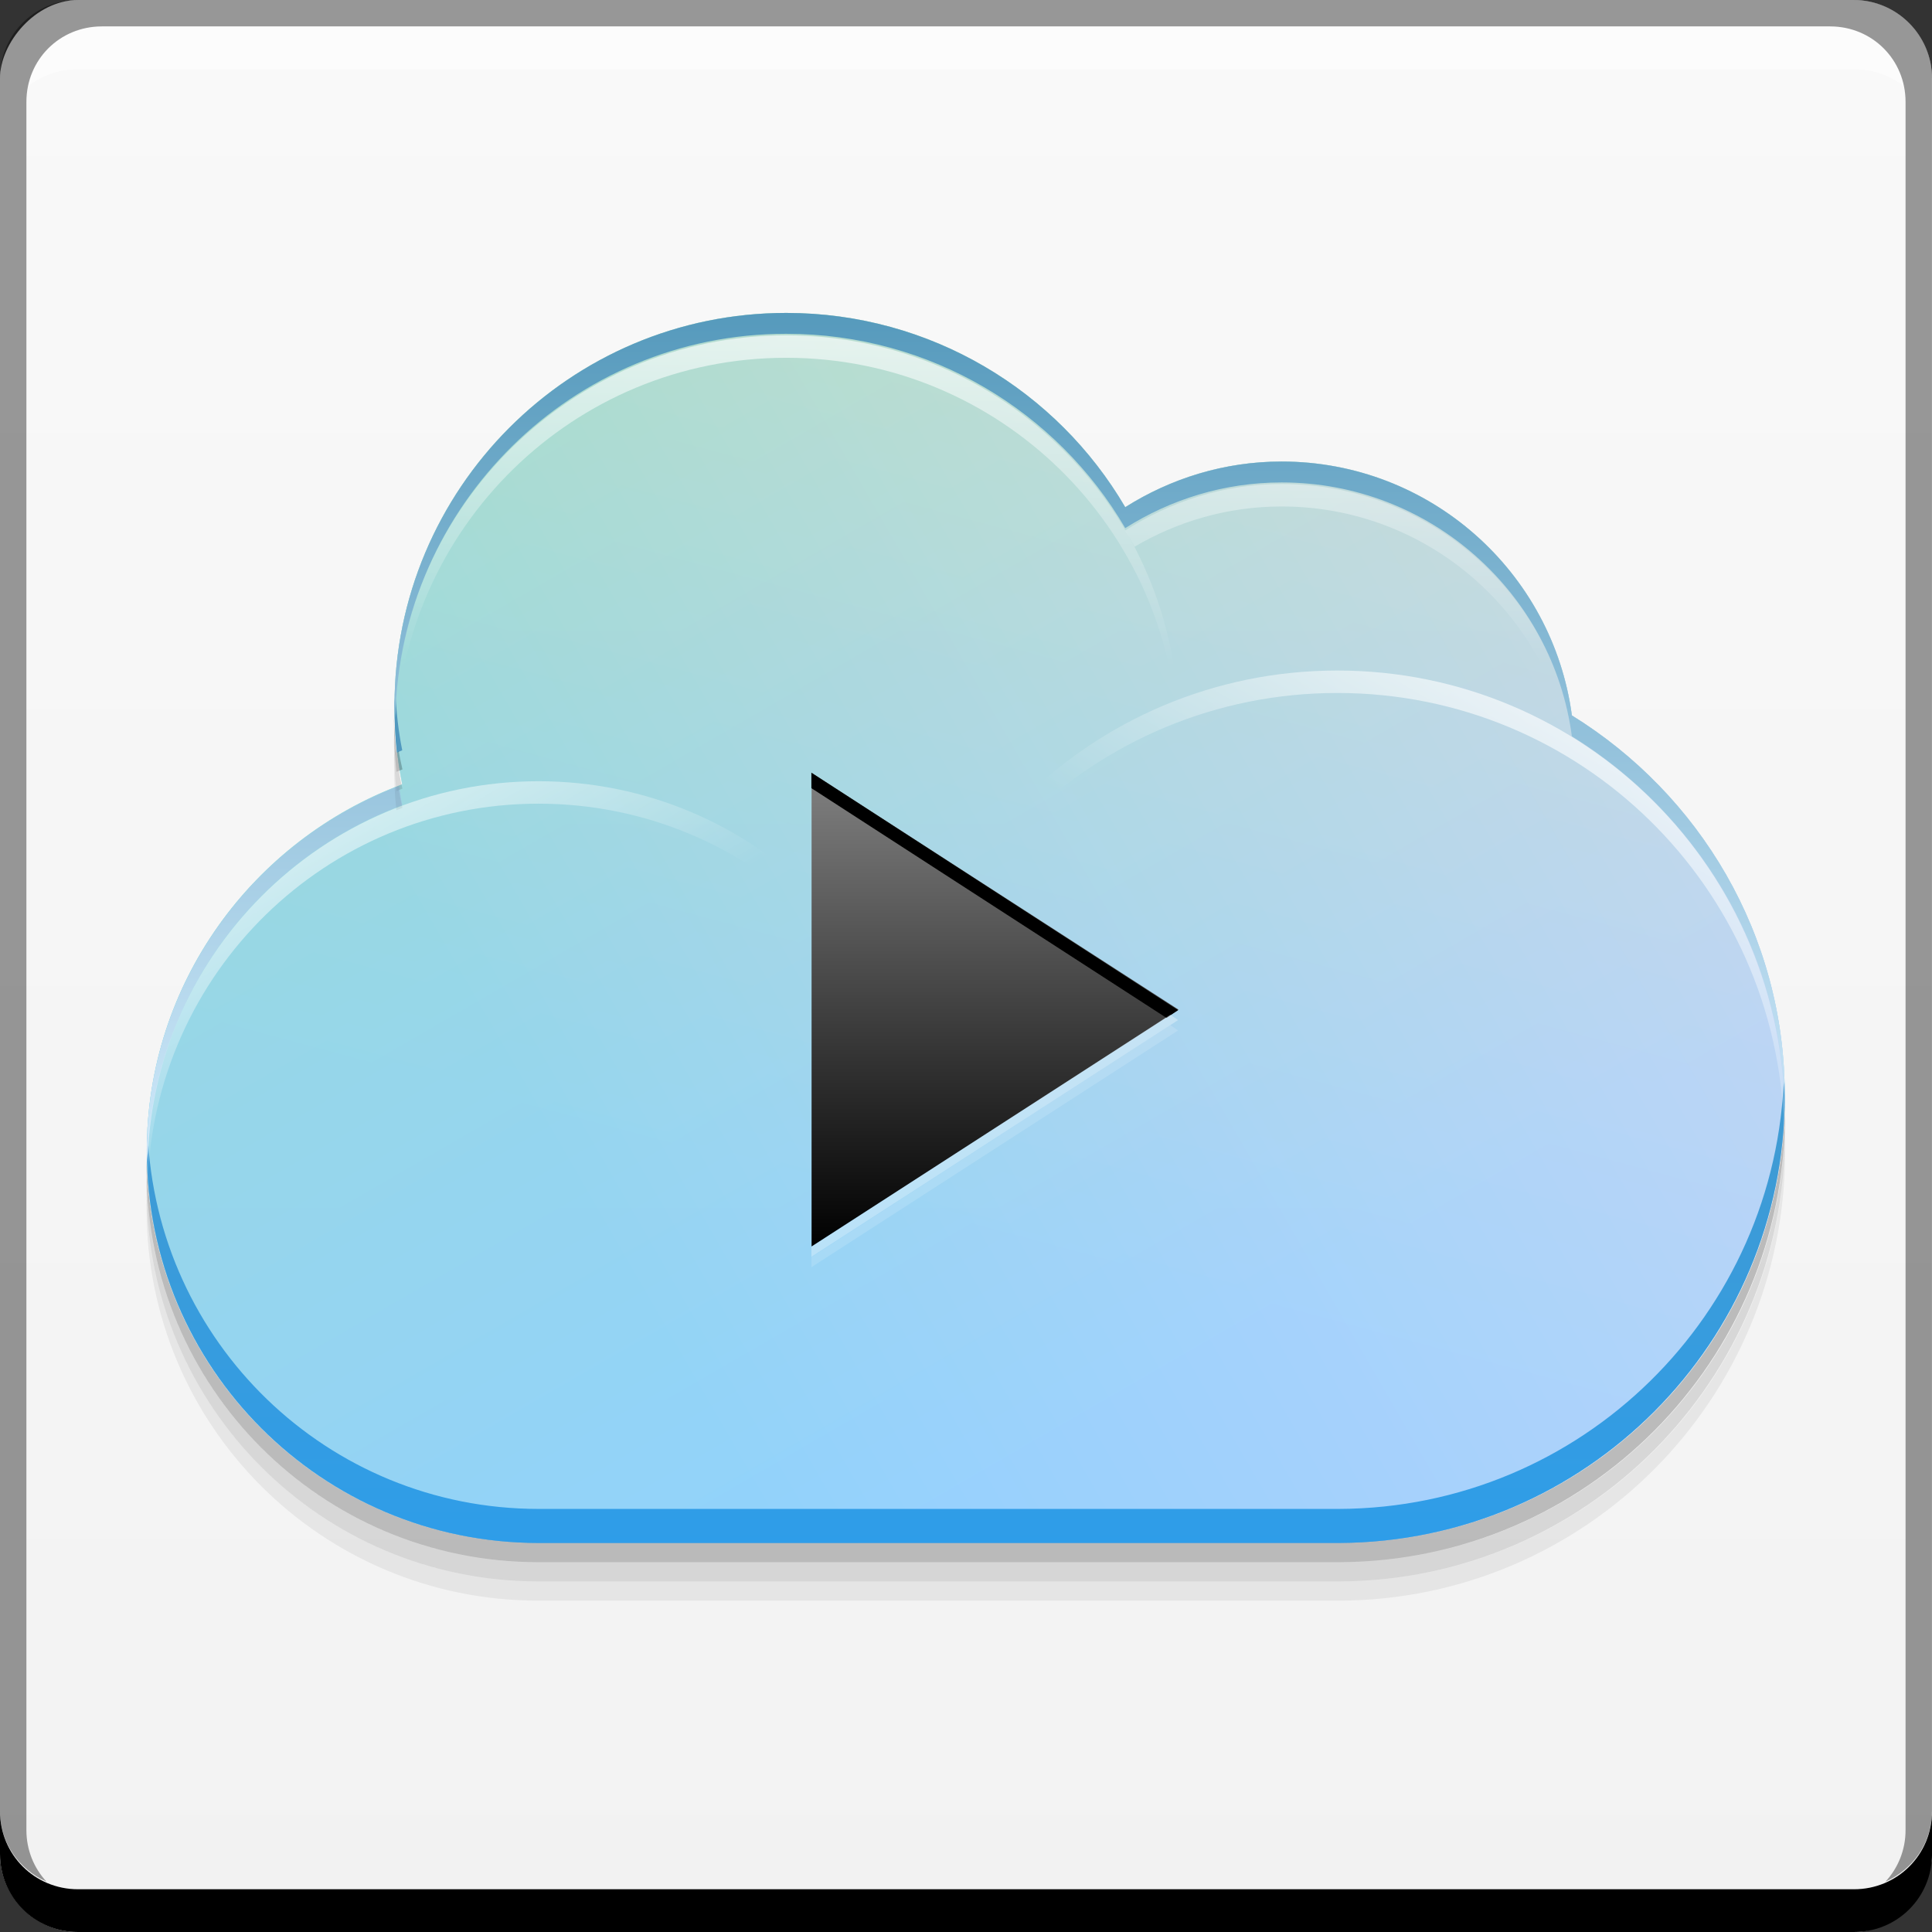 <?xml version="1.0" encoding="UTF-8" standalone="no"?>
<!-- Created with Inkscape (http://www.inkscape.org/) -->

<svg
   xmlns:dc="http://purl.org/dc/elements/1.1/"
   xmlns:cc="http://creativecommons.org/ns#"
   xmlns:rdf="http://www.w3.org/1999/02/22-rdf-syntax-ns#"
   xmlns:svg="http://www.w3.org/2000/svg"
   xmlns="http://www.w3.org/2000/svg"
   xmlns:xlink="http://www.w3.org/1999/xlink"
   xmlns:sodipodi="http://sodipodi.sourceforge.net/DTD/sodipodi-0.dtd"
   xmlns:inkscape="http://www.inkscape.org/namespaces/inkscape"
   width="48"
   height="48"
   id="svg2"
   version="1.1"
   inkscape:version="0.48+devel r12149"
   sodipodi:docname="nuvolaplayer.svg"
   inkscape:export-filename="/home/uri/Iconos/NITRUX/apps/16/nuvolaplayer.png"
   inkscape:export-xdpi="30"
   inkscape:export-ydpi="30">
  <rect width="100%" height="100%" fill="#333333" stroke="none"/>
  <defs
     id="defs4">
    <linearGradient
       id="linearGradient1726">
      <stop
         id="stop1728"
         offset="0"
         style="stop-color:#f2f2f2;stop-opacity:1" />
      <stop
         id="stop1730"
         offset="1"
         style="stop-color:#f9f9f9;stop-opacity:1" />
    </linearGradient>
    <linearGradient
       inkscape:collect="always"
       id="linearGradient1647">
      <stop
         style="stop-color:#000000;stop-opacity:1"
         offset="0"
         id="stop1649" />
      <stop
         style="stop-color:#808080;stop-opacity:1"
         offset="1"
         id="stop1651" />
    </linearGradient>
    <linearGradient
       id="linearGradient1636">
      <stop
         id="stop1638"
         offset="0"
         style="stop-color:#92d3fe;stop-opacity:1" />
      <stop
         id="stop1640"
         offset="1"
         style="stop-color:#ffd5f6;stop-opacity:1" />
    </linearGradient>
    <linearGradient
       id="linearGradient1626">
      <stop
         id="stop1628"
         offset="0"
         style="stop-color:#92d3fe;stop-opacity:1" />
      <stop
         id="stop1630"
         offset="1"
         style="stop-color:#f3f663;stop-opacity:1" />
    </linearGradient>
    <linearGradient
       id="linearGradient1616">
      <stop
         id="stop1618"
         offset="0"
         style="stop-color:#2e9de9;stop-opacity:1" />
      <stop
         id="stop1620"
         offset="1"
         style="stop-color:#5398bb;stop-opacity:1" />
    </linearGradient>
    <linearGradient
       id="linearGradient1610">
      <stop
         style="stop-color:#92d3fe;stop-opacity:1"
         offset="0"
         id="stop1612" />
      <stop
         style="stop-color:#ccff00;stop-opacity:1"
         offset="1"
         id="stop1614" />
    </linearGradient>
    <linearGradient
       id="linearGradient1600">
      <stop
         id="stop1602"
         offset="0"
         style="stop-color:#92d3fe;stop-opacity:1" />
      <stop
         id="stop1604"
         offset="1"
         style="stop-color:#92d9fd;stop-opacity:1" />
    </linearGradient>
    <linearGradient
       inkscape:collect="always"
       id="linearGradient1565">
      <stop
         style="stop-color:#ffffff;stop-opacity:1;"
         offset="0"
         id="stop1567" />
      <stop
         style="stop-color:#ffffff;stop-opacity:0;"
         offset="1"
         id="stop1569" />
    </linearGradient>
    <linearGradient
       id="linearGradient3626">
      <stop
         style="stop-color:#d0e9fa;stop-opacity:1"
         offset="0"
         id="stop3628" />
      <stop
         style="stop-color:#5398bb;stop-opacity:1"
         offset="1"
         id="stop3630" />
    </linearGradient>
    <linearGradient
       inkscape:collect="always"
       xlink:href="#linearGradient1565"
       id="linearGradient1528"
       x1="-97.47"
       y1="1056.546"
       x2="-88.728"
       y2="1071.687"
       gradientUnits="userSpaceOnUse"
       gradientTransform="matrix(0.644,0,0,0.644,68.726,340.544)" />
    <linearGradient
       inkscape:collect="always"
       xlink:href="#linearGradient1565"
       id="linearGradient1555"
       x1="-41.385"
       y1="1054.737"
       x2="-50.848"
       y2="1071.127"
       gradientUnits="userSpaceOnUse"
       gradientTransform="matrix(0.644,0,0,0.644,68.726,340.544)" />
    <linearGradient
       inkscape:collect="always"
       xlink:href="#linearGradient1565"
       id="linearGradient1563"
       x1="-58.208"
       y1="1039.249"
       x2="-58.208"
       y2="1057.479"
       gradientUnits="userSpaceOnUse"
       gradientTransform="matrix(0.644,0,0,0.644,68.726,340.544)" />
    <linearGradient
       inkscape:collect="always"
       xlink:href="#linearGradient1565"
       id="linearGradient1571"
       x1="-78.676"
       y1="1036.691"
       x2="-78.676"
       y2="1057.479"
       gradientUnits="userSpaceOnUse"
       gradientTransform="matrix(0.644,0,0,0.644,68.726,340.544)" />
    <linearGradient
       inkscape:collect="always"
       xlink:href="#linearGradient3626"
       id="linearGradient1582"
       x1="-59.703"
       y1="72.65"
       x2="-59.703"
       y2="37.371"
       gradientUnits="userSpaceOnUse"
       gradientTransform="matrix(0.644,0,0,0.644,68.726,987.774)" />
    <linearGradient
       inkscape:collect="always"
       xlink:href="#linearGradient1616"
       id="linearGradient1590"
       x1="-71.915"
       y1="88.028"
       x2="-71.915"
       y2="52.523"
       gradientUnits="userSpaceOnUse"
       gradientTransform="matrix(0.644,0,0,0.644,68.726,987.774)" />
    <linearGradient
       inkscape:collect="always"
       xlink:href="#linearGradient1600"
       id="linearGradient1598"
       x1="-69.654"
       y1="85.993"
       x2="-69.654"
       y2="39.406"
       gradientUnits="userSpaceOnUse"
       gradientTransform="matrix(0.644,0,0,0.644,68.726,987.774)" />
    <linearGradient
       inkscape:collect="always"
       xlink:href="#linearGradient1610"
       id="linearGradient1608"
       gradientUnits="userSpaceOnUse"
       x1="-76.212"
       y1="89.837"
       x2="-100.896"
       y2="47.083"
       gradientTransform="matrix(0.644,0,0,0.644,68.726,987.774)" />
    <linearGradient
       inkscape:collect="always"
       xlink:href="#linearGradient1626"
       id="linearGradient1624"
       gradientUnits="userSpaceOnUse"
       x1="-68.071"
       y1="75.816"
       x2="-57.592"
       y2="36.709"
       gradientTransform="matrix(0.644,0,0,0.644,68.726,987.774)" />
    <linearGradient
       inkscape:collect="always"
       xlink:href="#linearGradient1636"
       id="linearGradient1634"
       gradientUnits="userSpaceOnUse"
       x1="-76.212"
       y1="89.837"
       x2="-24.701"
       y2="60.098"
       gradientTransform="matrix(0.644,0,0,0.644,68.726,987.774)" />
    <linearGradient
       inkscape:collect="always"
       xlink:href="#linearGradient1647"
       id="linearGradient1653"
       x1="-68.14"
       y1="81.427"
       x2="-68.14"
       y2="50.984"
       gradientUnits="userSpaceOnUse" />
    <linearGradient
       inkscape:collect="always"
       xlink:href="#linearGradient1726"
       id="linearGradient1732"
       x1="24.042"
       y1="-1052.893"
       x2="24.042"
       y2="-1004.809"
       gradientUnits="userSpaceOnUse" />
  </defs>
  <sodipodi:namedview
     id="base"
     pagecolor="#ffffff"
     bordercolor="#666666"
     borderopacity="1.0"
     inkscape:pageopacity="0.0"
     inkscape:pageshadow="2"
     inkscape:zoom="5.6568543"
     inkscape:cx="14.519898"
     inkscape:cy="40.023788"
     inkscape:document-units="px"
     inkscape:current-layer="layer1"
     showgrid="false"
     inkscape:window-width="1366"
     inkscape:window-height="714"
     inkscape:window-x="0"
     inkscape:window-y="30"
     inkscape:window-maximized="1">
    <inkscape:grid
       type="xygrid"
       id="grid3850" />
  </sodipodi:namedview>
  <g
     inkscape:label="Capa 1"
     inkscape:groupmode="layer"
     id="layer1"
     transform="translate(0,-1004.362)">
    <g
       style="font-size:15.977px;font-style:normal;font-variant:normal;font-weight:bold;font-stretch:normal;line-height:125%;letter-spacing:0px;word-spacing:0px;fill:#000000;fill-opacity:1;stroke:none;font-family:Vemana2000;-inkscape-font-specification:Vemana2000 Bold"
       id="text966"
       transform="translate(52.5,0.134)" />
    <rect
       style="fill:url(#linearGradient1732);fill-opacity:1;stroke:none"
       id="rect2991-1"
       width="48"
       height="48"
       x="-7.5927744e-09"
       y="-1052.362"
       ry="1.945"
       transform="scale(1,-1)" />
    <path
       inkscape:connector-curvature="0"
       style="fill:#000000;fill-opacity:1;stroke:none"
       d="m -1.5e-7,1049.362 0,1.062 c 0,1.077 0.86,1.938 1.938,1.938 l 44.125,0 c 1.077,0 1.938,-0.86 1.938,-1.938 l 0,-1.062 c 0,1.077 -0.86,1.938 -1.938,1.938 l -44.125,0 C 0.86,1051.3 -1.5e-7,1050.439 -1.5e-7,1049.362 Z"
       id="rect846" />
    <path
       inkscape:connector-curvature="0"
       style="fill:#ffffff;fill-opacity:0.537;stroke:none"
       d="m 2.531,1005.019 c -0.917,0 -1.671,0.639 -1.844,1.5 0.336,-0.28 0.775,-0.438 1.25,-0.438 l 44.125,0 c 0.475,0 0.914,0.158 1.25,0.438 -0.173,-0.861 -0.927,-1.5 -1.844,-1.5 L 2.531,1005.019 Z"
       id="path7515" />
    <path
       inkscape:connector-curvature="0"
       style="fill:#000000;fill-opacity:0.392;stroke:none"
       d="m 1.938,1004.362 c -1.077,0 -1.938,0.86 -1.938,1.938 l 0,43.062 c 0,0.793 0.48,1.449 1.156,1.75 -0.309,-0.333 -0.5,-0.782 -0.5,-1.281 l 0,-42.938 c 0,-1.048 0.827,-1.875 1.875,-1.875 l 42.937,0 c 1.048,0 1.875,0.827 1.875,1.875 l 0,42.938 c 0,0.499 -0.191,0.948 -0.5,1.281 0.676,-0.301 1.156,-0.957 1.156,-1.75 l 0,-43.062 c 0,-1.077 -0.86,-1.938 -1.938,-1.938 L 1.938,1004.362 Z"
       id="rect4280" />
    <g
       id="g2503"
       transform="matrix(0.955,0,0,0.955,1.075,45.331)">
      <path
         id="path1451"
         d="m 19.328,1012.362 c -5.634,0 -10.19,4.576 -10.19,10.21 0,0.704 0.065,1.39 0.201,2.054 -3.878,1.445 -6.646,5.164 -6.646,9.545 0,5.634 4.556,10.19 10.19,10.19 0.068,0 0.134,0 0.201,0 l 20.581,0 c 0.014,0 0.027,10e-5 0.04,0 6.412,-0.022 11.6,-5.222 11.6,-11.64 0,-4.187 -2.221,-7.836 -5.538,-9.888 -0.499,-3.728 -3.687,-6.605 -7.552,-6.605 -1.497,0 -2.89,0.443 -4.068,1.188 C 26.378,1014.391 23.087,1012.362 19.328,1012.362 Z"
         style="fill:url(#linearGradient1598);fill-opacity:1;stroke:none"
         inkscape:connector-curvature="0" />
      <path
         id="path1622"
         d="m 19.328,1012.362 c -5.634,0 -10.19,4.576 -10.19,10.21 0,0.704 0.065,1.39 0.201,2.054 -3.878,1.445 -6.646,5.164 -6.646,9.545 0,5.634 4.556,10.19 10.19,10.19 0.068,0 0.134,0 0.201,0 l 20.581,0 c 0.014,0 0.027,10e-5 0.04,0 6.412,-0.022 11.6,-5.222 11.6,-11.64 0,-4.187 -2.221,-7.836 -5.538,-9.888 -0.499,-3.728 -3.687,-6.605 -7.552,-6.605 -1.497,0 -2.89,0.443 -4.068,1.188 C 26.378,1014.391 23.087,1012.362 19.328,1012.362 Z"
         style="opacity:0.253;fill:url(#linearGradient1624);fill-opacity:1;stroke:none"
         inkscape:connector-curvature="0" />
      <path
         style="opacity:0.253;fill:url(#linearGradient1608);fill-opacity:1;stroke:none"
         d="m 19.328,1012.362 c -5.634,0 -10.19,4.576 -10.19,10.21 0,0.704 0.065,1.39 0.201,2.054 -3.878,1.445 -6.646,5.164 -6.646,9.545 0,5.634 4.556,10.19 10.19,10.19 0.068,0 0.134,0 0.201,0 l 20.581,0 c 0.014,0 0.027,10e-5 0.04,0 6.412,-0.022 11.6,-5.222 11.6,-11.64 0,-4.187 -2.221,-7.836 -5.538,-9.888 -0.499,-3.728 -3.687,-6.605 -7.552,-6.605 -1.497,0 -2.89,0.443 -4.068,1.188 C 26.378,1014.391 23.087,1012.362 19.328,1012.362 Z"
         id="path1606"
         inkscape:connector-curvature="0" />
      <path
         id="path1632"
         d="m 19.328,1012.362 c -5.634,0 -10.19,4.576 -10.19,10.21 0,0.704 0.065,1.39 0.201,2.054 -3.878,1.445 -6.646,5.164 -6.646,9.545 0,5.634 4.556,10.19 10.19,10.19 0.068,0 0.134,0 0.201,0 l 20.581,0 c 0.014,0 0.027,10e-5 0.04,0 6.412,-0.022 11.6,-5.222 11.6,-11.64 0,-4.187 -2.221,-7.836 -5.538,-9.888 -0.499,-3.728 -3.687,-6.605 -7.552,-6.605 -1.497,0 -2.89,0.443 -4.068,1.188 C 26.378,1014.391 23.087,1012.362 19.328,1012.362 Z"
         style="opacity:0.465;fill:url(#linearGradient1634);fill-opacity:1;stroke:none"
         inkscape:connector-curvature="0" />
      <path
         id="path1461"
         d="m 9.158,1022.21 c -0.004,0.121 -0.02,0.241 -0.02,0.362 0,0.415 0.014,0.827 0.06,1.228 0.049,-0.019 0.092,-0.042 0.141,-0.06 C 9.238,1023.245 9.183,1022.727 9.158,1022.21 z m 36.128,9.928 c -0.161,6.276 -5.269,11.316 -11.579,11.338 -0.014,10e-5 -0.027,0 -0.04,0 l -20.581,0 -0.201,0 c -5.496,0 -9.954,-4.344 -10.17,-9.787 -0.008,0.162 -0.02,0.319 -0.02,0.483 0,5.634 4.556,10.19 10.19,10.19 0.068,0 0.134,0 0.201,0 l 20.581,0 c 0.014,0 0.027,10e-5 0.04,0 6.412,-0.022 11.6,-5.222 11.6,-11.64 C 45.306,1032.527 45.295,1032.33 45.286,1032.138 Z"
         style="fill:url(#linearGradient1590);fill-opacity:1;stroke:none"
         inkscape:connector-curvature="0" />
      <path
         id="path1475"
         d="m 19.328,1012.362 c -5.634,0 -10.19,4.576 -10.19,10.21 0,0.108 0.017,0.215 0.02,0.322 0.118,-5.531 4.61,-9.989 10.17,-9.989 3.759,0 7.051,2.029 8.82,5.055 1.178,-0.745 2.571,-1.188 4.068,-1.188 3.864,0 7.053,2.878 7.552,6.605 3.218,1.992 5.411,5.494 5.538,9.525 9.03e-4,-0.061 0,-0.12 0,-0.181 0,-4.187 -2.221,-7.836 -5.538,-9.888 -0.499,-3.728 -3.687,-6.605 -7.552,-6.605 -1.497,0 -2.89,0.443 -4.068,1.188 C 26.378,1014.391 23.087,1012.362 19.328,1012.362 z m -10.069,12.304 c -3.834,1.467 -6.565,5.156 -6.565,9.505 0,0.088 0.018,0.174 0.02,0.262 0.118,-4.257 2.832,-7.85 6.625,-9.264 C 9.305,1025.004 9.284,1024.835 9.259,1024.667 Z"
         style="fill:url(#linearGradient1582);fill-opacity:1;stroke:none"
         inkscape:connector-curvature="0" />
      <path
         inkscape:connector-curvature="0"
         id="path1490"
         d="m 12.884,1024.545 c -5.634,0 -10.19,4.576 -10.19,10.21 0,0.095 0.018,0.188 0.02,0.282 0.161,-5.494 4.637,-9.908 10.17,-9.908 5.533,0 10.029,4.414 10.19,9.908 0.003,-0.094 0.02,-0.187 0.02,-0.282 C 23.094,1029.12 18.518,1024.545 12.884,1024.545 Z"
         style="fill:url(#linearGradient1528);fill-opacity:1;stroke:none" />
      <path
         inkscape:connector-curvature="0"
         id="path1492"
         d="m 33.666,1021.665 c -6.431,0 -11.64,5.209 -11.64,11.64 0,0.096 0.018,0.187 0.02,0.282 0.162,-6.29 5.291,-11.338 11.62,-11.338 6.329,0 11.457,5.048 11.62,11.338 0.002,-0.095 0.02,-0.186 0.02,-0.282 C 45.306,1026.874 40.097,1021.665 33.666,1021.665 Z"
         style="fill:url(#linearGradient1555);fill-opacity:1;stroke:none" />
      <path
         sodipodi:nodetypes="sccscss"
         inkscape:connector-curvature="0"
         id="path1494"
         d="m 32.216,1016.813 c -1.505,0 -2.888,0.455 -4.068,1.208 0.082,0.14 0.166,0.278 0.242,0.423 1.123,-0.66 2.427,-1.047 3.826,-1.047 4.109,0 7.453,3.26 7.612,7.33 0.004,-0.096 0.02,-0.185 0.02,-0.282 C 39.848,1020.234 36.427,1016.813 32.216,1016.813 Z"
         style="fill:url(#linearGradient1563);fill-opacity:1;stroke:none" />
      <path
         inkscape:connector-curvature="0"
         id="path1496"
         d="m 19.328,1012.945 c -5.634,0 -10.19,4.576 -10.19,10.21 0,0.095 0.018,0.188 0.02,0.282 0.161,-5.494 4.637,-9.908 10.17,-9.908 5.533,0 10.029,4.414 10.19,9.908 0.003,-0.094 0.02,-0.187 0.02,-0.282 C 29.538,1017.521 24.962,1012.945 19.328,1012.945 Z"
         style="fill:url(#linearGradient1571);fill-opacity:1;stroke:none" />
      <g
         transform="matrix(0.644,0,0,0.644,68.726,340.544)"
         id="g1667">
        <path
           sodipodi:type="star"
           style="fill:url(#linearGradient1653);fill-opacity:1;stroke:none"
           id="path1645"
           sodipodi:sides="3"
           sodipodi:cx="-73.72438"
           sodipodi:cy="66.091873"
           sodipodi:r1="17.645374"
           sodipodi:r2="8.8226871"
           sodipodi:arg1="0"
           sodipodi:arg2="1.0471976"
           inkscape:flatsided="true"
           inkscape:rounded="0"
           inkscape:randomized="0"
           d="M -56.079,66.092 -82.547,81.373 -82.547,50.811 Z"
           transform="matrix(0.56,0,0,0.626,-29.454,1029.967)"
           inkscape:transform-center-x="-2.4711139"
           inkscape:transform-center-y="-1.3463516e-05" />
        <path
           style="fill:#000000;fill-opacity:1;stroke:none"
           d="m -75.688,1061.768 0,0.625 14.344,9.281 0.469,-0.312 L -75.688,1061.768 Z"
           id="path1655"
           inkscape:connector-curvature="0" />
        <path
           style="fill:#ffffff;fill-opacity:0.324;stroke:none"
           d="m -61.188,1071.544 -14.5,9.375 0,0.406 14.812,-9.562 L -61.188,1071.544 Z"
           id="path1660"
           inkscape:connector-curvature="0" />
        <path
           inkscape:connector-curvature="0"
           id="path1665"
           d="m -61.188,1071.964 -14.5,9.375 0,0.406 14.812,-9.562 L -61.188,1071.964 Z"
           style="fill:#ffffff;fill-opacity:0.138;stroke:none" />
      </g>
      <path
         id="path1711"
         transform="translate(0,1004.362)"
         d="m 9.125,18.531 c -0.004,0.054 0,0.101 0,0.156 0,0.415 0.016,0.849 0.062,1.25 C 9.236,19.919 9.295,19.893 9.344,19.875 9.312,19.719 9.273,19.566 9.25,19.406 9.231,19.415 9.208,19.43 9.188,19.438 9.153,19.139 9.131,18.839 9.125,18.531 Z M 45.312,28.625 C 45.179,34.926 40.047,39.978 33.719,40 c -0.014,1e-4 -0.049,0 -0.062,0 L 13.094,40 12.875,40 C 7.326,40 2.822,35.579 2.688,30.062 c -0.004,0.08 0,0.168 0,0.25 0,5.634 4.553,10.188 10.188,10.188 l 0.219,0 20.562,0 c 0.014,0 0.049,1e-4 0.062,0 C 40.131,40.478 45.312,35.261 45.312,28.844 45.312,28.768 45.315,28.701 45.312,28.625 Z"
         style="fill:#000000;fill-opacity:0.235;stroke:none"
         inkscape:connector-curvature="0" />
      <path
         inkscape:connector-curvature="0"
         style="fill:#000000;fill-opacity:0.118;stroke:none"
         d="m 9.125,1023.393 c -0.004,0.054 0,0.101 0,0.156 0,0.415 0.016,0.849 0.062,1.25 0.049,-0.019 0.107,-0.044 0.156,-0.062 -0.032,-0.156 -0.071,-0.309 -0.094,-0.469 -0.019,0.01 -0.042,0.023 -0.062,0.031 C 9.153,1024.001 9.131,1023.701 9.125,1023.393 z m 36.188,10.094 c -0.134,6.301 -5.265,11.353 -11.594,11.375 -0.014,10e-5 -0.049,0 -0.062,0 l -20.562,0 -0.219,0 c -5.549,0 -10.053,-4.421 -10.188,-9.938 -0.004,0.08 0,0.168 0,0.25 0,5.634 4.553,10.188 10.188,10.188 l 0.219,0 20.562,0 c 0.014,0 0.049,10e-5 0.062,0 6.412,-0.022 11.594,-5.239 11.594,-11.656 C 45.312,1033.63 45.315,1033.563 45.312,1033.487 Z"
         id="path1722" />
      <path
         id="path1724"
         d="m 9.125,1023.893 c -0.004,0.054 0,0.101 0,0.156 0,0.415 0.016,0.849 0.062,1.25 0.049,-0.019 0.107,-0.044 0.156,-0.062 -0.032,-0.156 -0.071,-0.309 -0.094,-0.469 -0.019,0.01 -0.042,0.023 -0.062,0.031 C 9.153,1024.501 9.131,1024.201 9.125,1023.893 z m 36.188,10.094 c -0.134,6.301 -5.265,11.353 -11.594,11.375 -0.014,10e-5 -0.049,0 -0.062,0 l -20.562,0 -0.219,0 c -5.549,0 -10.053,-4.421 -10.188,-9.938 -0.004,0.08 0,0.168 0,0.25 0,5.634 4.553,10.188 10.188,10.188 l 0.219,0 20.562,0 c 0.014,0 0.049,10e-5 0.062,0 6.412,-0.022 11.594,-5.239 11.594,-11.656 C 45.312,1034.13 45.315,1034.063 45.312,1033.987 Z"
         style="fill:#000000;fill-opacity:0.059;stroke:none"
         inkscape:connector-curvature="0" />
    </g>
  </g>
</svg>
